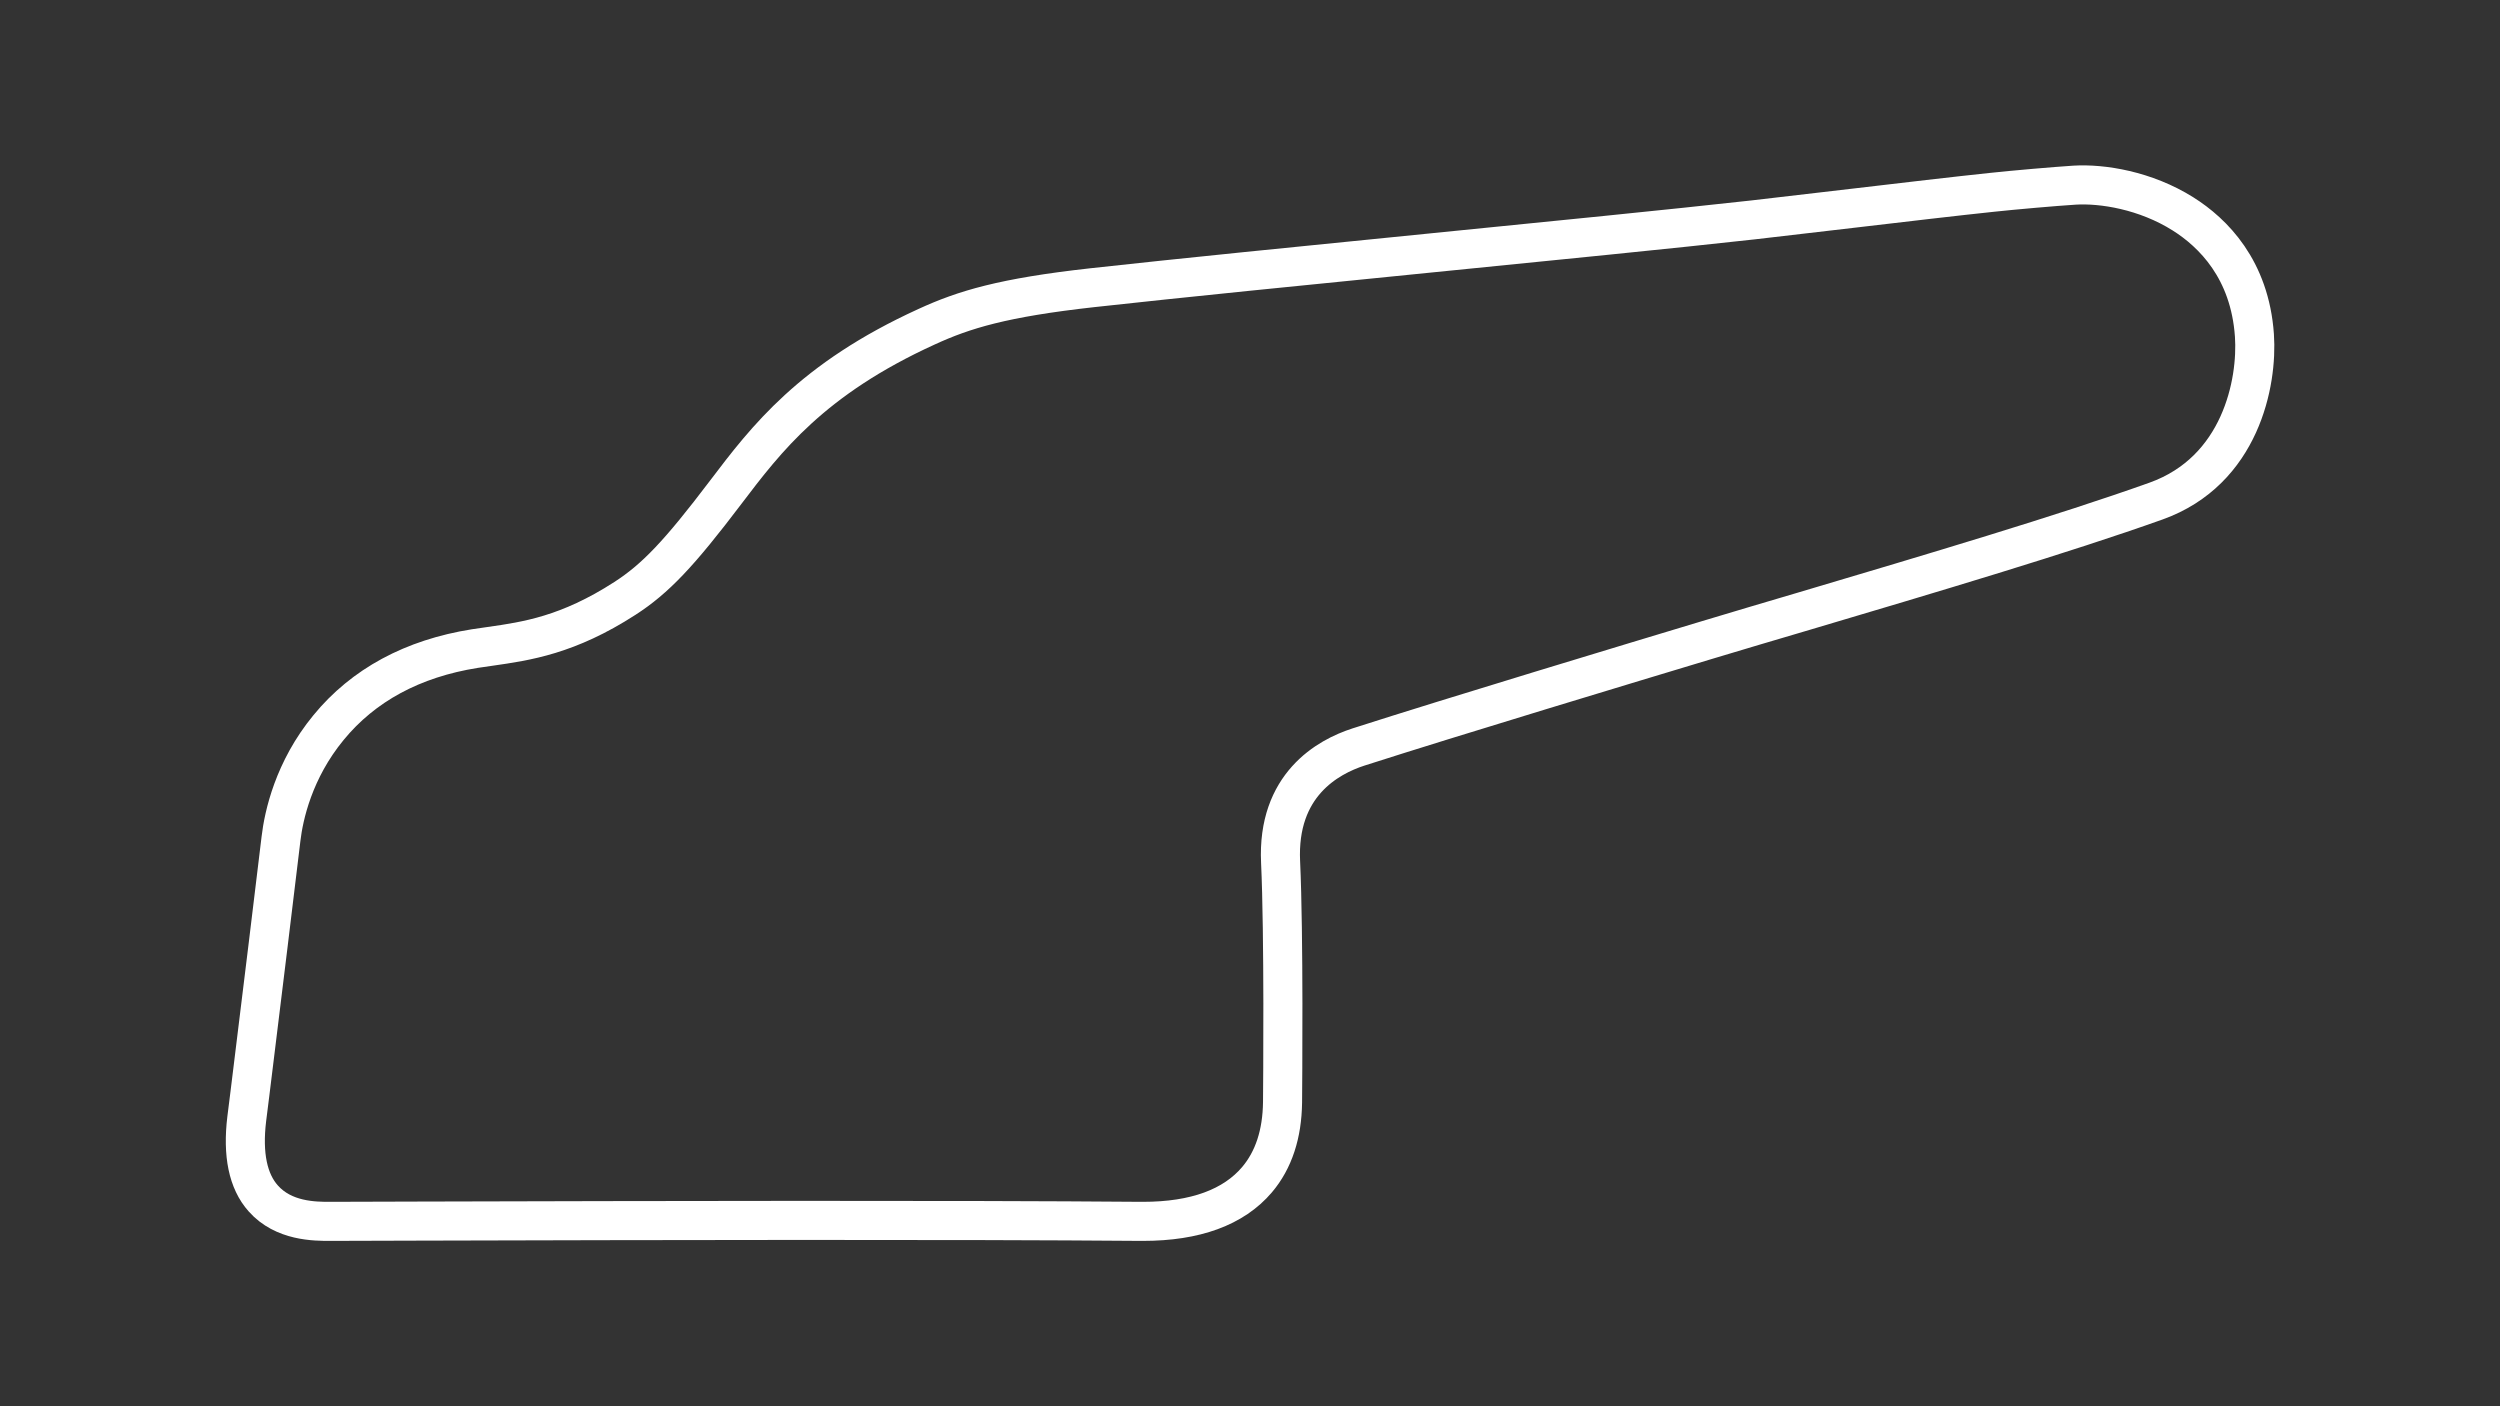 <?xml version="1.0" encoding="utf-8"?>
<!-- Generator: Adobe Illustrator 27.0.0, SVG Export Plug-In . SVG Version: 6.00 Build 0)  -->
<svg version="1.1" id="Layer_1" xmlns="http://www.w3.org/2000/svg" xmlns:xlink="http://www.w3.org/1999/xlink" x="0px" y="0px"
	 viewBox="0 0 1920 1080" style="enable-background:new 0 0 1920 1080;" xml:space="preserve">
<rect x="0" y="0" width="1920" height="1080" fill="#333333" stroke="none"/>
<style type="text/css">
	svg {height: 100%;width: 100%;}.track-surface {fill: none;stroke: white;stroke-width: 30;}
</style>
<path class="track-surface" d="M1731.4,257.6c-3.5-50.8-31.8-78.8-54.8-93.3c-28.9-18.2-62.1-23.4-83.4-22.1c-15.4,1-46.6,3.7-63.2,5.5
	c-26.6,2.8-67.7,7.6-107.5,12.3c-29.2,3.4-56.8,6.7-76.3,8.9l0,0c-61.8,6.9-155.8,16.2-246.7,25.3c-96.4,9.6-196,19.6-261,26.8
	c-68.1,7.6-98.1,16.7-126.8,29.9c-88.4,40.3-123.4,86.4-154.3,127.1c-35.9,47.4-54.1,66.5-77.5,81.6
	c-43.7,28.2-75.5,32.8-103.5,36.8c-4,0.6-7.8,1.1-11.7,1.7c-47.8,7.6-85.7,28.1-112.4,60.7c-26.8,32.6-34.4,67.5-36.5,85.4
	c-5.2,43.7-14.1,116.3-21.3,174.8c-1.8,14.4-3.4,28.1-5,40.3c-3.3,27.3,0.9,47.9,12.7,61.1c15.6,17.6,39.6,17.6,51.2,17.6l67.3-0.2
	c184.2-0.5,413.7-1,555.3,0.2c0.6,0,1.2,0,1.8,0c40.2,0,69.6-10.8,87.6-32c12.8-15.1,19.3-35.1,19.6-59.4
	c0.1-13,1.1-128.7-1.5-184.5c-2.8-59.3,36.3-80.8,59.8-88.4c73.5-23.6,210.8-65,266.5-81.8c24.5-7.4,49.2-14.7,75.6-22.5
	c98-29.1,199.4-59.2,270.5-84.6C1720.8,361.5,1733.9,293.9,1731.4,257.6z"/>
</svg>
